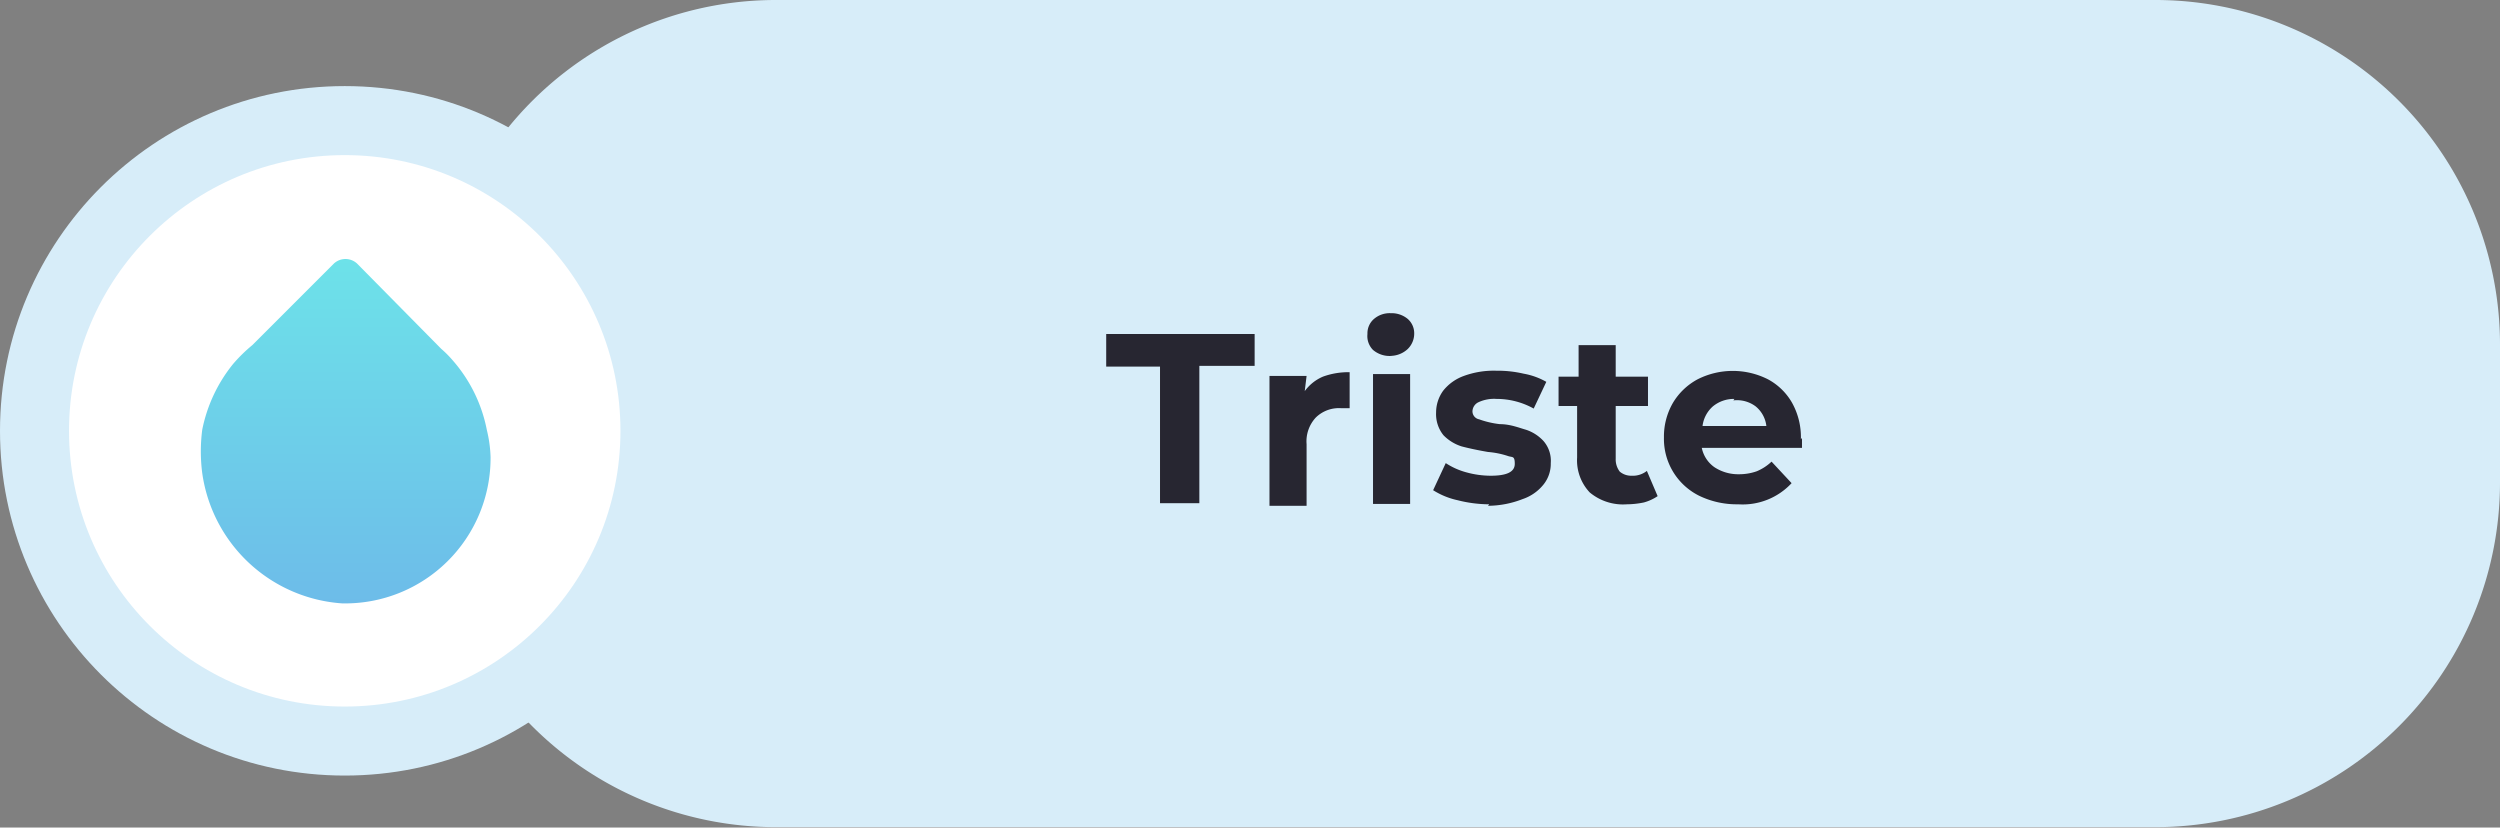 <svg xmlns="http://www.w3.org/2000/svg" xmlns:xlink="http://www.w3.org/1999/xlink" viewBox="0 0 67.37 22.3"><rect x="0" y="0" width="67.37" height="22.3" fill="#808080" stroke="none"/><defs><style>.cls-1{fill:#d7edf9;}.cls-2{fill:#272631;}.cls-3{fill:#fff;}.cls-4{fill:url(#Sfumatura_senza_nome_16);}</style><linearGradient id="Sfumatura_senza_nome_16" x1="9.29" y1="-479.81" x2="9.29" y2="-489.1" gradientTransform="matrix(1, 0, 0, -1, 0, -472.84)" gradientUnits="userSpaceOnUse"><stop offset="0" stop-color="#6de2e9"/><stop offset="1" stop-color="#6dbce9"/></linearGradient></defs><g id="Livello_2" data-name="Livello 2"><g id="Livello_1-2" data-name="Livello 1"><path class="cls-1" d="M11.62,9.29A9.29,9.29,0,0,1,20.91,0H58.08a9.29,9.29,0,0,1,9.29,9.29V13a9.29,9.29,0,0,1-9.29,9.29H20.91A9.29,9.29,0,0,1,11.62,13Z"/><path class="cls-2" d="M31.26,9.88H29.81V9h4v.86H32.32v3.7H31.26Zm3.9.66a1.18,1.18,0,0,1,.49-.39,2,2,0,0,1,.72-.12V11h-.23a.89.89,0,0,0-.68.25.94.94,0,0,0-.25.72v1.66h-1v-3.5h1ZM37,10.08h1v3.5H37Zm.51-.49A.69.69,0,0,1,37,9.43.53.53,0,0,1,36.85,9a.51.51,0,0,1,.17-.4.65.65,0,0,1,.46-.16.68.68,0,0,1,.45.15.51.51,0,0,1,.18.39.58.58,0,0,1-.18.43A.69.69,0,0,1,37.48,9.59Zm2.62,4a3.48,3.48,0,0,1-.85-.11,2.05,2.05,0,0,1-.66-.27l.34-.73a1.93,1.93,0,0,0,.56.25,2.48,2.48,0,0,0,.65.09c.43,0,.65-.1.65-.32s-.06-.17-.18-.21a2.28,2.28,0,0,0-.54-.11c-.29-.05-.52-.1-.71-.15a1.18,1.18,0,0,1-.49-.3.9.9,0,0,1-.2-.61,1,1,0,0,1,.19-.59,1.25,1.25,0,0,1,.56-.4,2.34,2.34,0,0,1,.87-.14,3.11,3.11,0,0,1,.74.08,1.9,1.9,0,0,1,.61.22l-.34.72a2.05,2.05,0,0,0-1-.26,1,1,0,0,0-.49.09.28.28,0,0,0-.16.24.22.22,0,0,0,.18.22,2.44,2.44,0,0,0,.56.13c.28,0,.52.1.7.15a1.12,1.12,0,0,1,.47.3.81.81,0,0,1,.2.6.89.89,0,0,1-.19.57,1.22,1.22,0,0,1-.57.4A2.6,2.6,0,0,1,40.1,13.63Zm4.54-.22a1.26,1.26,0,0,1-.37.17,2.31,2.31,0,0,1-.46.05,1.4,1.4,0,0,1-1-.32,1.26,1.26,0,0,1-.34-.94V10.94H42v-.79h.54V9.3h1v.85h.87v.79h-.87v1.42a.54.54,0,0,0,.11.35.48.48,0,0,0,.32.11.61.61,0,0,0,.41-.13Zm3.89-1.57s0,.1,0,.27H45.86a.84.84,0,0,0,.34.52,1.17,1.17,0,0,0,.66.19,1.42,1.42,0,0,0,.48-.08,1.31,1.31,0,0,0,.4-.26l.54.58a1.8,1.8,0,0,1-1.44.57,2.32,2.32,0,0,1-1.05-.23,1.71,1.71,0,0,1-.95-1.57,1.81,1.81,0,0,1,.24-.93,1.72,1.72,0,0,1,.67-.64,2.1,2.1,0,0,1,1.89,0,1.64,1.64,0,0,1,.65.63A1.9,1.9,0,0,1,48.53,11.84Zm-1.82-1.05a.89.89,0,0,0-.58.2.84.84,0,0,0-.28.53h1.72a.8.8,0,0,0-.29-.53A.84.84,0,0,0,46.71,10.79Z"/><circle class="cls-1" cx="9.29" cy="11.61" r="9.29"/><circle class="cls-3" cx="9.29" cy="11.61" r="7.43"/><path class="cls-4" d="M13.12,11.59a4,4,0,0,0-.93-1.89,2.83,2.83,0,0,0-.3-.3L9.62,7.1A.46.46,0,0,0,9,7.1L6.8,9.3a4.18,4.18,0,0,0-.52.51,4.08,4.08,0,0,0-.83,1.77,4.53,4.53,0,0,0,0,1.17,4.09,4.09,0,0,0,3.77,3.51,3.92,3.92,0,0,0,4-3.94A3.48,3.48,0,0,0,13.12,11.59Z"/></g></g></svg>